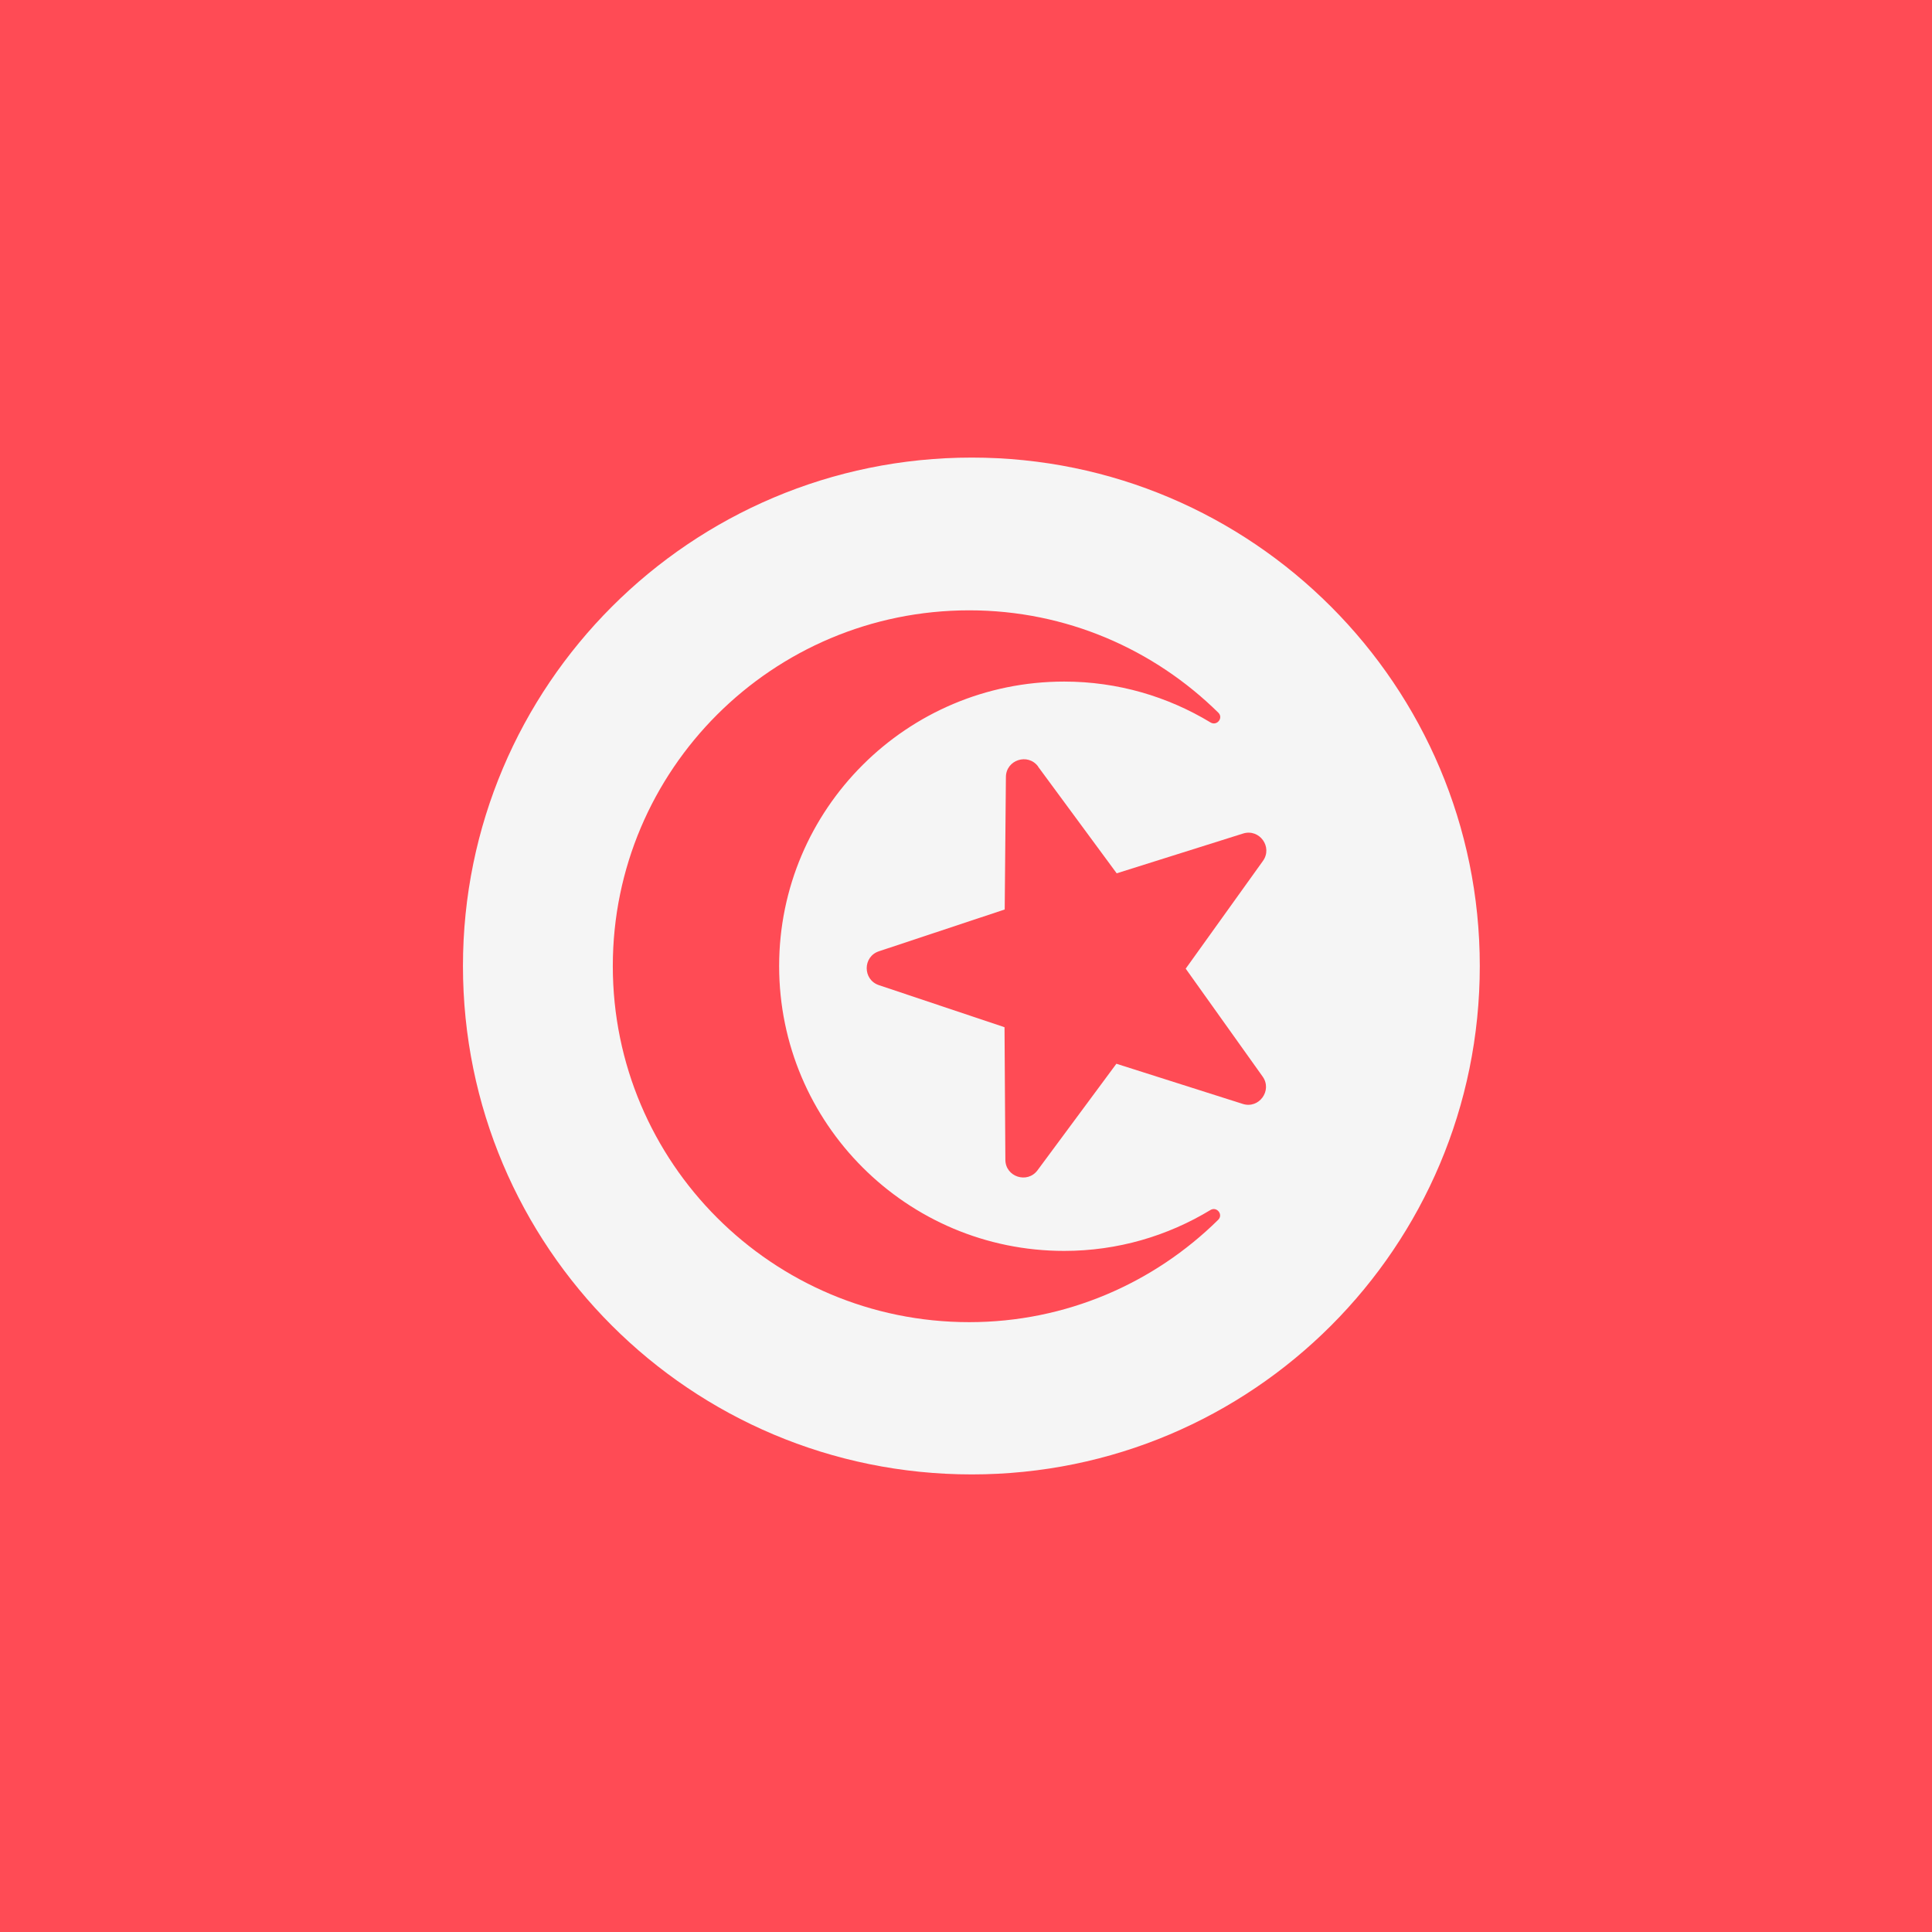 <svg xmlns="http://www.w3.org/2000/svg" width="32" height="32" version="1.1" viewBox="0 0 32 32"><title>tunisia</title><path fill="#ff4b55" d="M0 0h32v32h-32v-32z"/><path fill="#f5f5f5" d="M16.096 7.579c4.647 0 8.414 3.777 8.414 8.421 0 4.657-3.767 8.421-8.414 8.421-4.657 0-8.428-3.764-8.428-8.421 0-4.644 3.77-8.421 8.428-8.421z"/><path fill="#ff4b55" d="M17.626 20.719c-2.607 0-4.721-2.114-4.721-4.718 0-2.598 2.114-4.712 4.721-4.712 0.887 0 1.715 0.248 2.424 0.677 0.106 0.064 0.218-0.075 0.129-0.162-1.063-1.047-2.517-1.695-4.125-1.695-3.263 0-5.904 2.642-5.904 5.892 0 3.256 2.642 5.898 5.904 5.898 1.606 0 3.061-0.648 4.123-1.695 0.088-0.087-0.023-0.226-0.129-0.162-0.708 0.429-1.536 0.677-2.422 0.677z"/><path fill="#ff4b55" d="M17.194 12.698l1.302 1.767 2.093-0.659c0.271-0.085 0.495 0.223 0.329 0.454l-1.279 1.784 1.274 1.787c0.165 0.231-0.060 0.54-0.33 0.453l-2.092-0.665-1.306 1.764c-0.169 0.228-0.532 0.11-0.533-0.174l-0.014-2.195-2.081-0.697c-0.269-0.090-0.269-0.472 0.001-0.561l2.083-0.692 0.020-2.195c0.003-0.284 0.365-0.401 0.534-0.173z"/></svg>